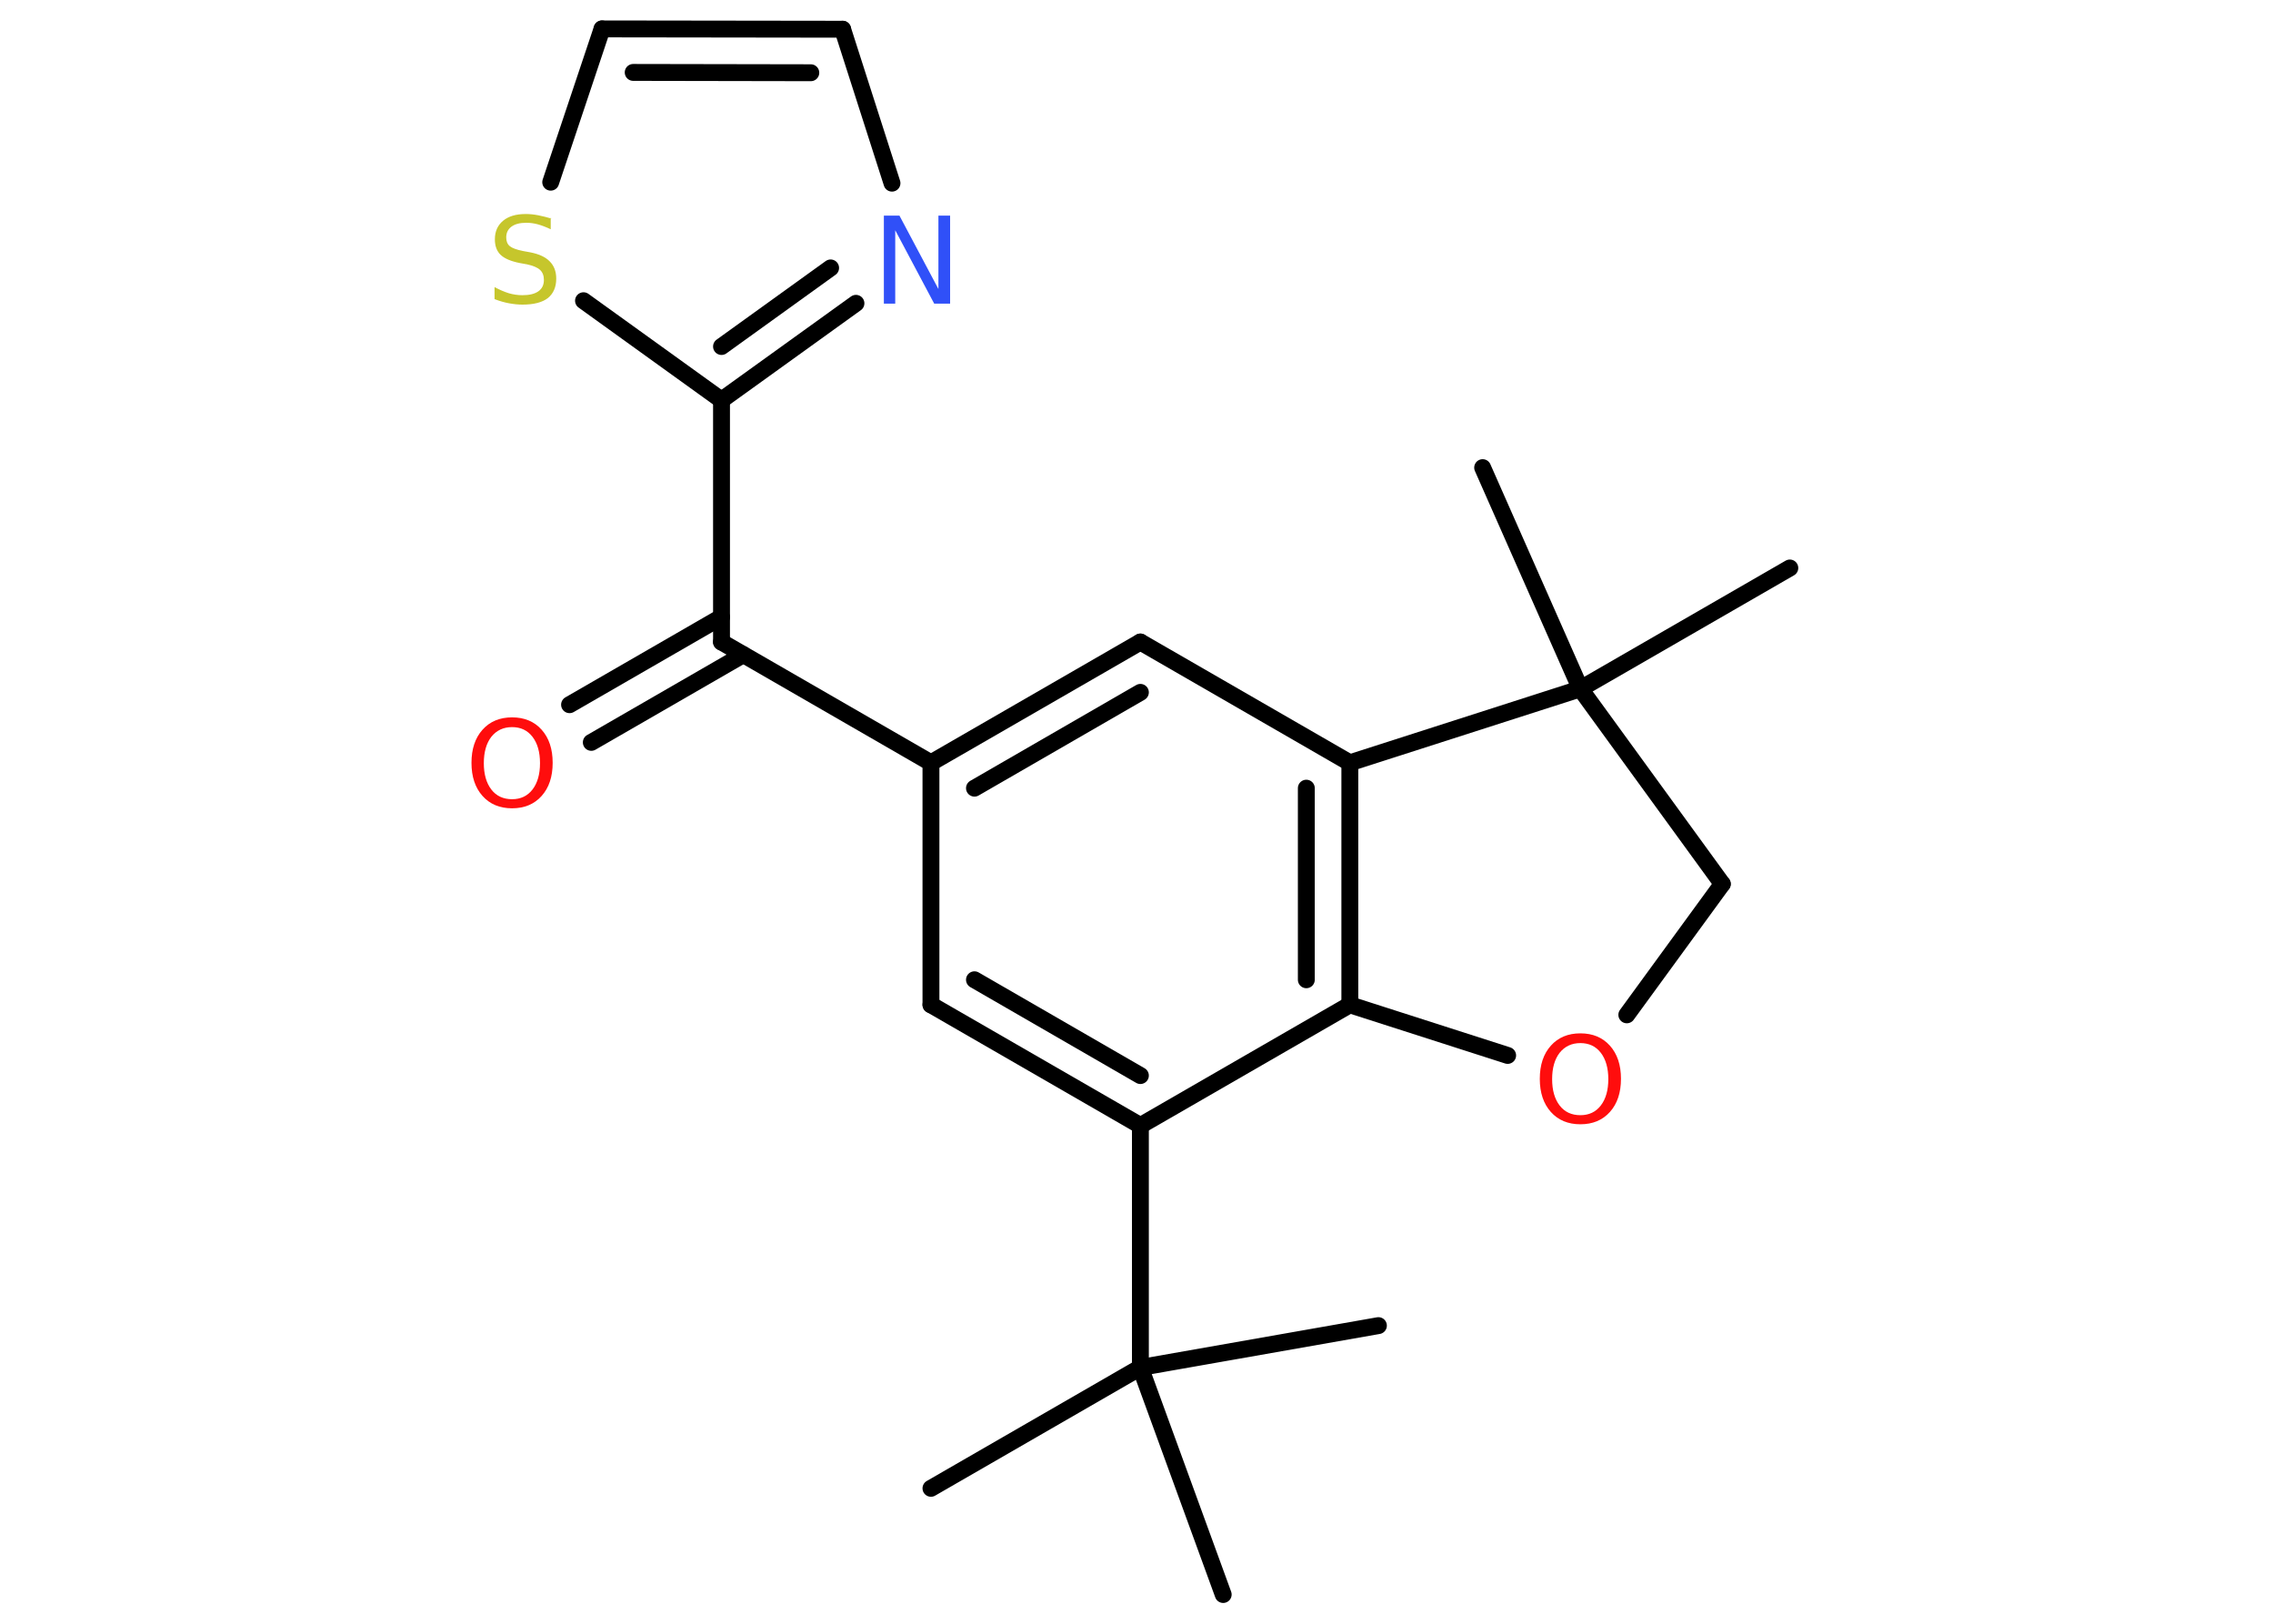 <?xml version='1.0' encoding='UTF-8'?>
<!DOCTYPE svg PUBLIC "-//W3C//DTD SVG 1.1//EN" "http://www.w3.org/Graphics/SVG/1.1/DTD/svg11.dtd">
<svg version='1.2' xmlns='http://www.w3.org/2000/svg' xmlns:xlink='http://www.w3.org/1999/xlink' width='70.0mm' height='50.0mm' viewBox='0 0 70.0 50.0'>
  <desc>Generated by the Chemistry Development Kit (http://github.com/cdk)</desc>
  <g stroke-linecap='round' stroke-linejoin='round' stroke='#000000' stroke-width='.52' fill='#FF0D0D'>
    <rect x='.0' y='.0' width='70.0' height='50.0' fill='#FFFFFF' stroke='none'/>
    <g id='mol1' class='mol'>
      <line id='mol1bnd1' class='bond' x1='28.67' y1='45.83' x2='35.12' y2='42.11'/>
      <line id='mol1bnd2' class='bond' x1='35.12' y1='42.11' x2='37.67' y2='49.1'/>
      <line id='mol1bnd3' class='bond' x1='35.12' y1='42.11' x2='42.45' y2='40.82'/>
      <line id='mol1bnd4' class='bond' x1='35.12' y1='42.11' x2='35.12' y2='34.66'/>
      <g id='mol1bnd5' class='bond'>
        <line x1='28.67' y1='30.94' x2='35.12' y2='34.66'/>
        <line x1='30.01' y1='30.17' x2='35.12' y2='33.12'/>
      </g>
      <line id='mol1bnd6' class='bond' x1='28.67' y1='30.94' x2='28.67' y2='23.49'/>
      <line id='mol1bnd7' class='bond' x1='28.67' y1='23.49' x2='22.22' y2='19.77'/>
      <g id='mol1bnd8' class='bond'>
        <line x1='22.89' y1='20.16' x2='18.21' y2='22.86'/>
        <line x1='22.22' y1='19.0' x2='17.54' y2='21.7'/>
      </g>
      <line id='mol1bnd9' class='bond' x1='22.22' y1='19.77' x2='22.22' y2='12.32'/>
      <g id='mol1bnd10' class='bond'>
        <line x1='22.22' y1='12.32' x2='26.36' y2='9.34'/>
        <line x1='22.22' y1='10.67' x2='25.58' y2='8.25'/>
      </g>
      <line id='mol1bnd11' class='bond' x1='27.47' y1='5.64' x2='25.95' y2='.9'/>
      <g id='mol1bnd12' class='bond'>
        <line x1='25.95' y1='.9' x2='18.54' y2='.89'/>
        <line x1='24.97' y1='2.24' x2='19.5' y2='2.23'/>
      </g>
      <line id='mol1bnd13' class='bond' x1='18.54' y1='.89' x2='16.96' y2='5.61'/>
      <line id='mol1bnd14' class='bond' x1='22.22' y1='12.32' x2='17.97' y2='9.26'/>
      <g id='mol1bnd15' class='bond'>
        <line x1='35.12' y1='19.77' x2='28.67' y2='23.49'/>
        <line x1='35.12' y1='21.32' x2='30.01' y2='24.27'/>
      </g>
      <line id='mol1bnd16' class='bond' x1='35.12' y1='19.77' x2='41.57' y2='23.49'/>
      <g id='mol1bnd17' class='bond'>
        <line x1='41.57' y1='30.94' x2='41.57' y2='23.49'/>
        <line x1='40.23' y1='30.17' x2='40.23' y2='24.27'/>
      </g>
      <line id='mol1bnd18' class='bond' x1='35.12' y1='34.66' x2='41.57' y2='30.94'/>
      <line id='mol1bnd19' class='bond' x1='41.57' y1='30.94' x2='46.43' y2='32.5'/>
      <line id='mol1bnd20' class='bond' x1='50.1' y1='31.25' x2='53.04' y2='27.22'/>
      <line id='mol1bnd21' class='bond' x1='53.04' y1='27.22' x2='48.67' y2='21.21'/>
      <line id='mol1bnd22' class='bond' x1='41.57' y1='23.49' x2='48.67' y2='21.21'/>
      <line id='mol1bnd23' class='bond' x1='48.67' y1='21.21' x2='55.12' y2='17.49'/>
      <line id='mol1bnd24' class='bond' x1='48.67' y1='21.21' x2='45.66' y2='14.4'/>
      <path id='mol1atm9' class='atom' d='M15.77 22.39q-.4 .0 -.64 .3q-.23 .3 -.23 .81q.0 .51 .23 .81q.23 .3 .64 .3q.4 .0 .63 -.3q.23 -.3 .23 -.81q.0 -.51 -.23 -.81q-.23 -.3 -.63 -.3zM15.77 22.09q.57 .0 .91 .38q.34 .38 .34 1.02q.0 .64 -.34 1.02q-.34 .38 -.91 .38q-.57 .0 -.91 -.38q-.34 -.38 -.34 -1.02q.0 -.64 .34 -1.02q.34 -.38 .91 -.38z' stroke='none'/>
      <path id='mol1atm11' class='atom' d='M27.21 6.64h.49l1.2 2.26v-2.26h.36v2.71h-.49l-1.2 -2.26v2.26h-.35v-2.71z' stroke='none' fill='#3050F8'/>
      <path id='mol1atm14' class='atom' d='M16.96 6.7v.36q-.21 -.1 -.39 -.15q-.18 -.05 -.36 -.05q-.3 .0 -.46 .12q-.16 .12 -.16 .33q.0 .18 .11 .27q.11 .09 .41 .15l.22 .04q.41 .08 .6 .28q.2 .2 .2 .53q.0 .39 -.26 .6q-.26 .2 -.78 .2q-.19 .0 -.41 -.04q-.22 -.04 -.45 -.13v-.37q.22 .12 .44 .19q.21 .06 .42 .06q.32 .0 .49 -.12q.17 -.12 .17 -.35q.0 -.2 -.12 -.31q-.12 -.11 -.4 -.17l-.22 -.04q-.41 -.08 -.59 -.25q-.18 -.17 -.18 -.48q.0 -.36 .25 -.57q.25 -.21 .7 -.21q.19 .0 .39 .04q.2 .04 .4 .1z' stroke='none' fill='#C6C62C'/>
      <path id='mol1atm18' class='atom' d='M48.67 32.12q-.4 .0 -.64 .3q-.23 .3 -.23 .81q.0 .51 .23 .81q.23 .3 .64 .3q.4 .0 .63 -.3q.23 -.3 .23 -.81q.0 -.51 -.23 -.81q-.23 -.3 -.63 -.3zM48.67 31.82q.57 .0 .91 .38q.34 .38 .34 1.02q.0 .64 -.34 1.02q-.34 .38 -.91 .38q-.57 .0 -.91 -.38q-.34 -.38 -.34 -1.02q.0 -.64 .34 -1.02q.34 -.38 .91 -.38z' stroke='none'/>
    </g>
  </g>
</svg>
